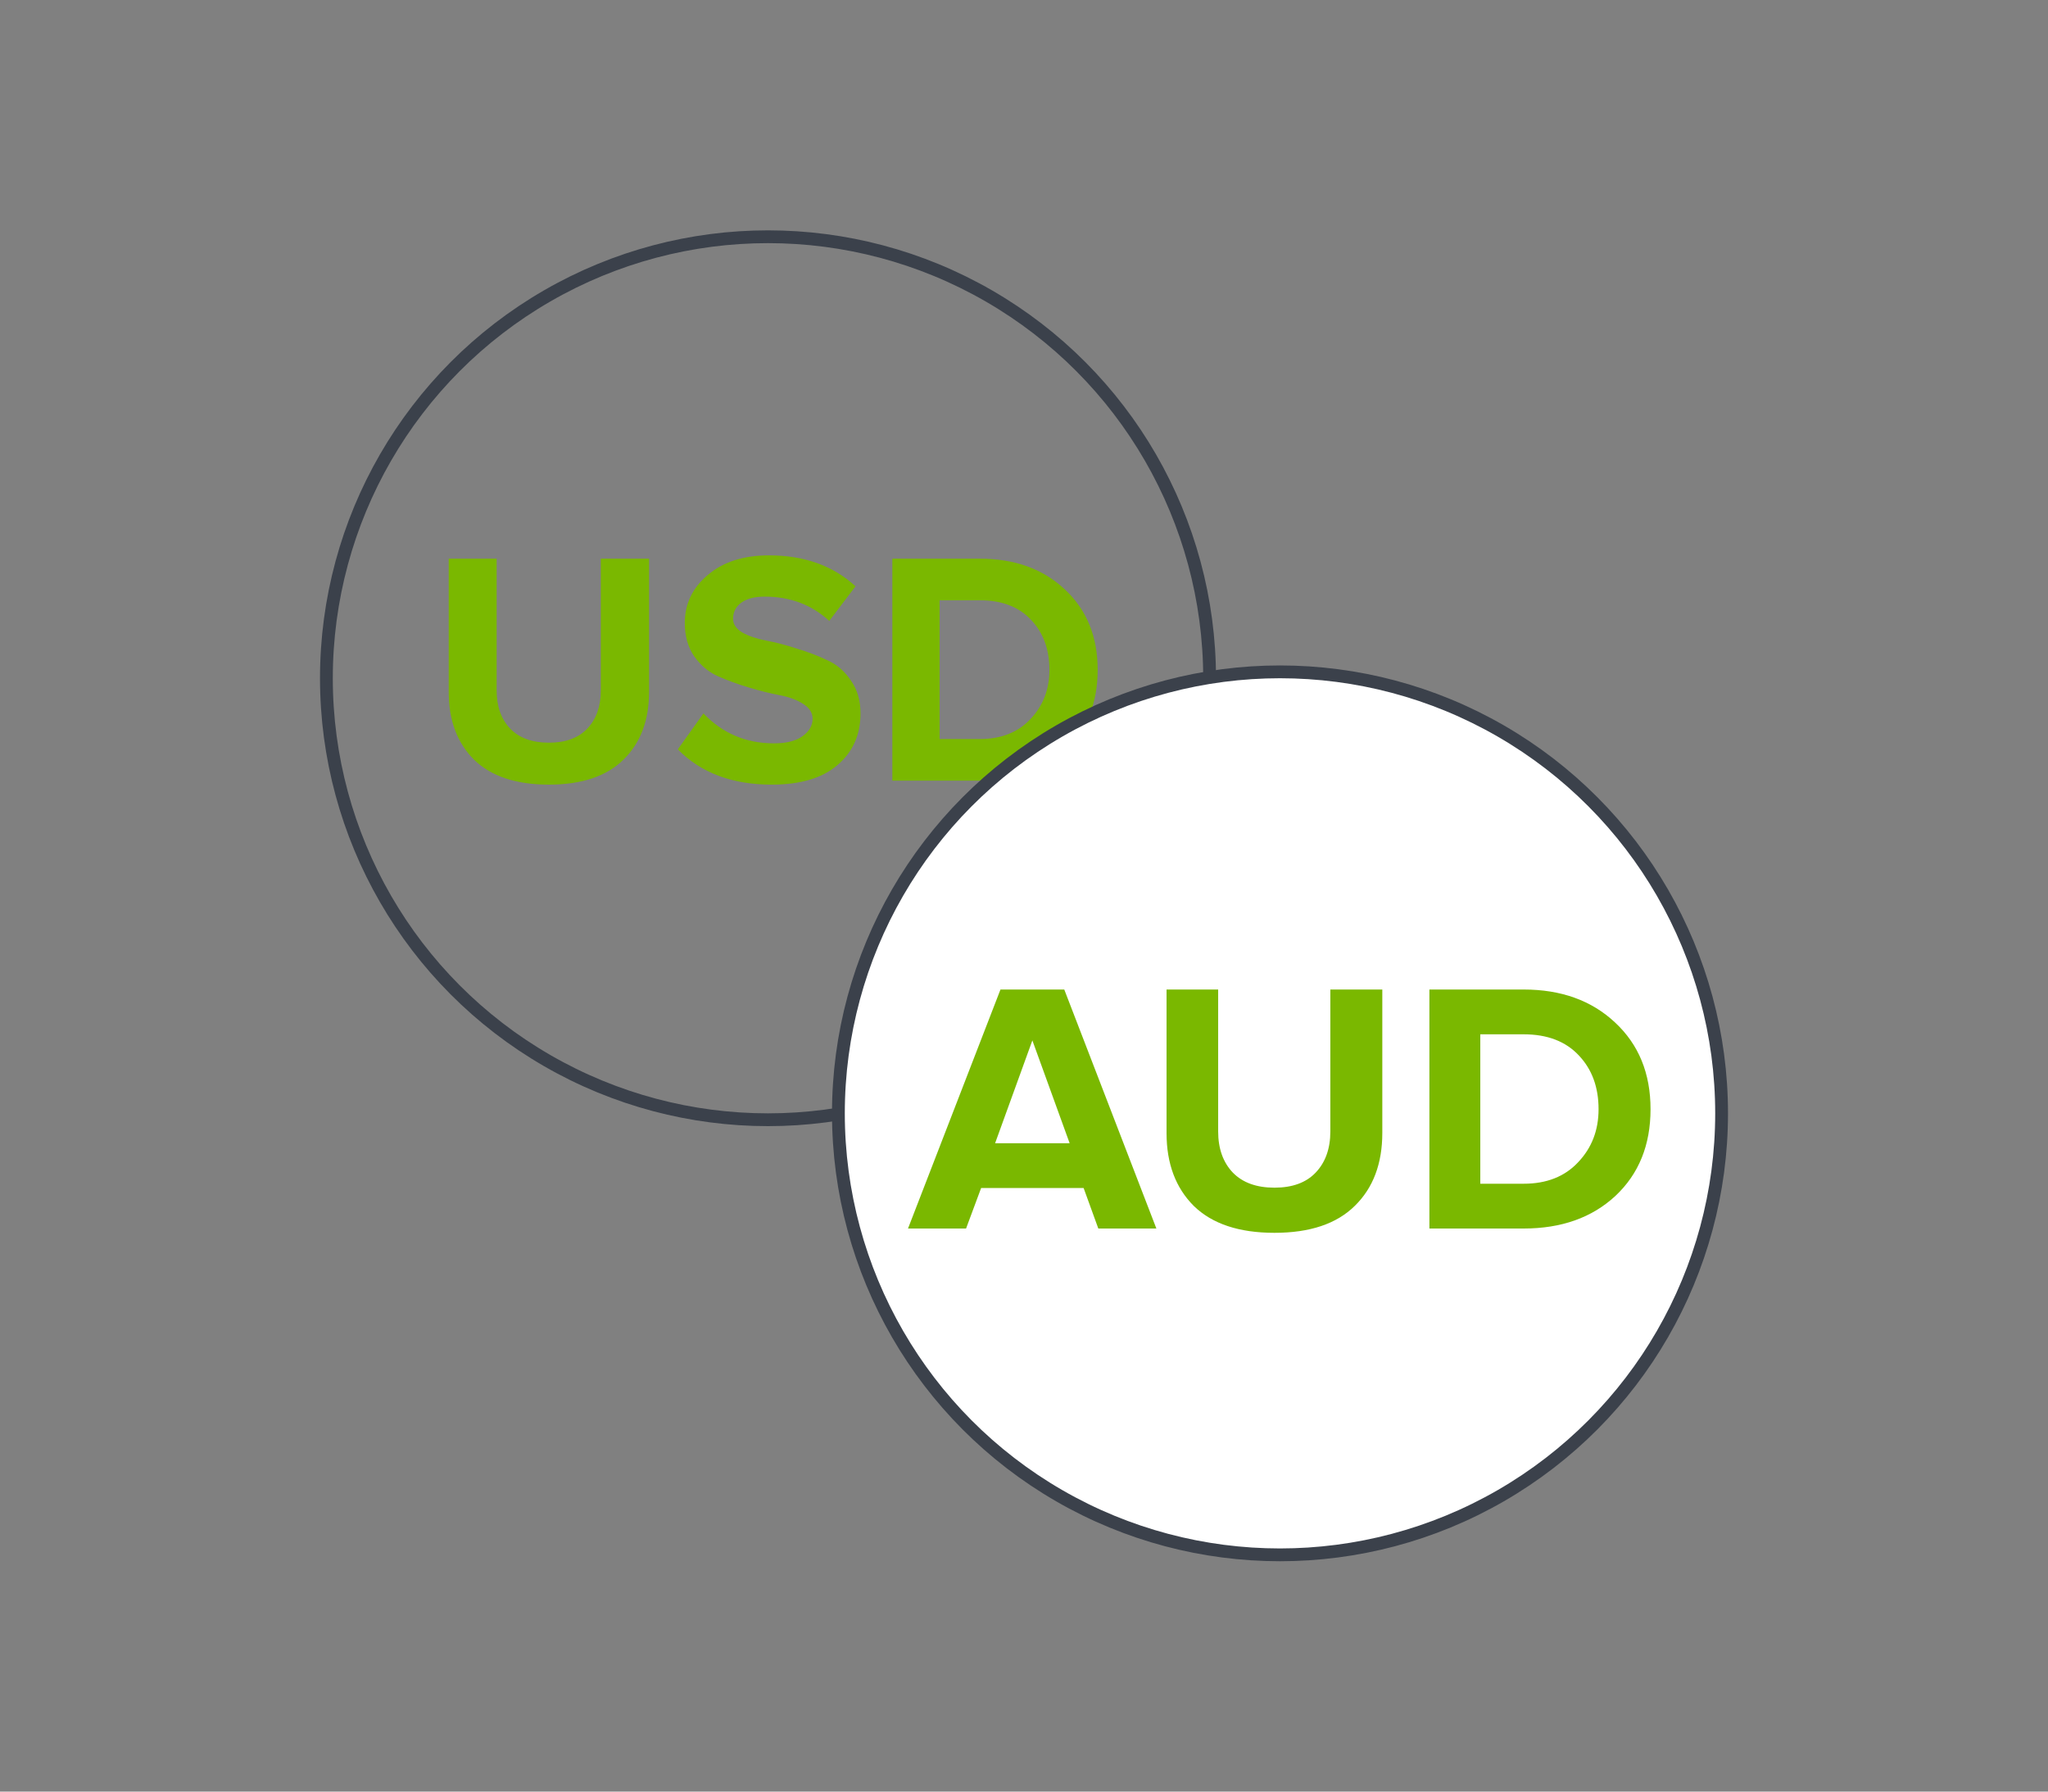 <svg fill="none" height="140" viewBox="0 0 160 140" width="160" xmlns="http://www.w3.org/2000/svg"><rect x="0" y="0" width="160" height="140" fill="#808080" stroke="none"/><circle r="34.5" stroke="#3b414b" transform="matrix(1 0 0 -1 60 53)"/><path d="m48.706 59.362c-1.317 1.3-3.259 1.95-5.824 1.95-2.565 0-4.515-.65-5.85-1.95-1.317-1.317-1.976-3.077-1.976-5.278v-10.426h3.744v10.296c0 1.248.355 2.245 1.066 2.99.711.728 1.716 1.092 3.016 1.092s2.297-.364 2.99-1.092c.711-.745 1.066-1.742 1.066-2.99v-10.296h3.77v10.4c0 2.236-.667 4.004-2.002 5.304zm11.58 1.95c-3.085 0-5.529-.919-7.332-2.756l2.002-2.808c1.491 1.56 3.328 2.34 5.512 2.34.953 0 1.69-.182 2.21-.546.537-.381.806-.841.806-1.378 0-.468-.251-.858-.754-1.17-.485-.312-1.101-.537-1.846-.676-.728-.139-1.525-.338-2.392-.598s-1.673-.555-2.418-.884c-.728-.329-1.343-.849-1.846-1.56-.485-.711-.728-1.577-.728-2.6 0-1.491.598-2.739 1.794-3.744 1.196-1.023 2.791-1.534 4.784-1.534 2.756 0 5.009.806 6.76 2.418l-2.054 2.704c-1.369-1.265-3.051-1.898-5.044-1.898-.78 0-1.387.156-1.82.468s-.65.737-.65 1.274c0 .416.243.771.728 1.066.503.277 1.118.485 1.846.624.745.139 1.543.347 2.392.624.867.26 1.664.563 2.392.91.745.329 1.361.858 1.846 1.586.503.711.754 1.569.754 2.574 0 1.664-.598 3.007-1.794 4.03-1.179 1.023-2.895 1.534-5.148 1.534zm16.266-.312h-6.838v-17.342h6.838c2.721 0 4.931.797 6.63 2.392 1.716 1.595 2.574 3.692 2.574 6.292s-.849 4.697-2.548 6.292c-1.699 1.577-3.917 2.366-6.656 2.366zm0-3.25c1.664 0 2.981-.52 3.952-1.56.988-1.04 1.482-2.323 1.482-3.848 0-1.595-.477-2.895-1.43-3.9-.953-1.023-2.288-1.534-4.004-1.534h-3.146v10.842z" fill="#7ab800"/><circle fill="#fff" r="34.5" stroke="#3b414b" transform="matrix(1 0 0 -1 100 87)"/><path d="m90.342 96h-4.536l-1.148-3.164h-8.008l-1.176 3.164h-4.536l7.224-18.676h4.984zm-6.776-6.664-2.912-8.036-2.912 8.036zm22.271 4.9c-1.419 1.4-3.509 2.1-6.272 2.1-2.763 0-4.863-.7-6.3-2.1-1.419-1.419-2.128-3.313-2.128-5.684v-11.228h4.032v11.088c0 1.344.383 2.417 1.148 3.22.765.784 1.848 1.176 3.248 1.176 1.4 0 2.473-.392 3.22-1.176.765-.803 1.148-1.876 1.148-3.22v-11.088h4.06v11.2c0 2.408-.719 4.312-2.156 5.712zm13.199 1.764h-7.364v-18.676h7.364c2.931 0 5.311.859 7.14 2.576 1.848 1.717 2.772 3.976 2.772 6.776s-.914 5.059-2.744 6.776c-1.829 1.699-4.218 2.548-7.168 2.548zm0-3.5c1.792 0 3.211-.56 4.256-1.68 1.064-1.12 1.596-2.501 1.596-4.144 0-1.717-.513-3.117-1.54-4.2-1.026-1.101-2.464-1.652-4.312-1.652h-3.388v11.676z" fill="#7ab800"/></svg>